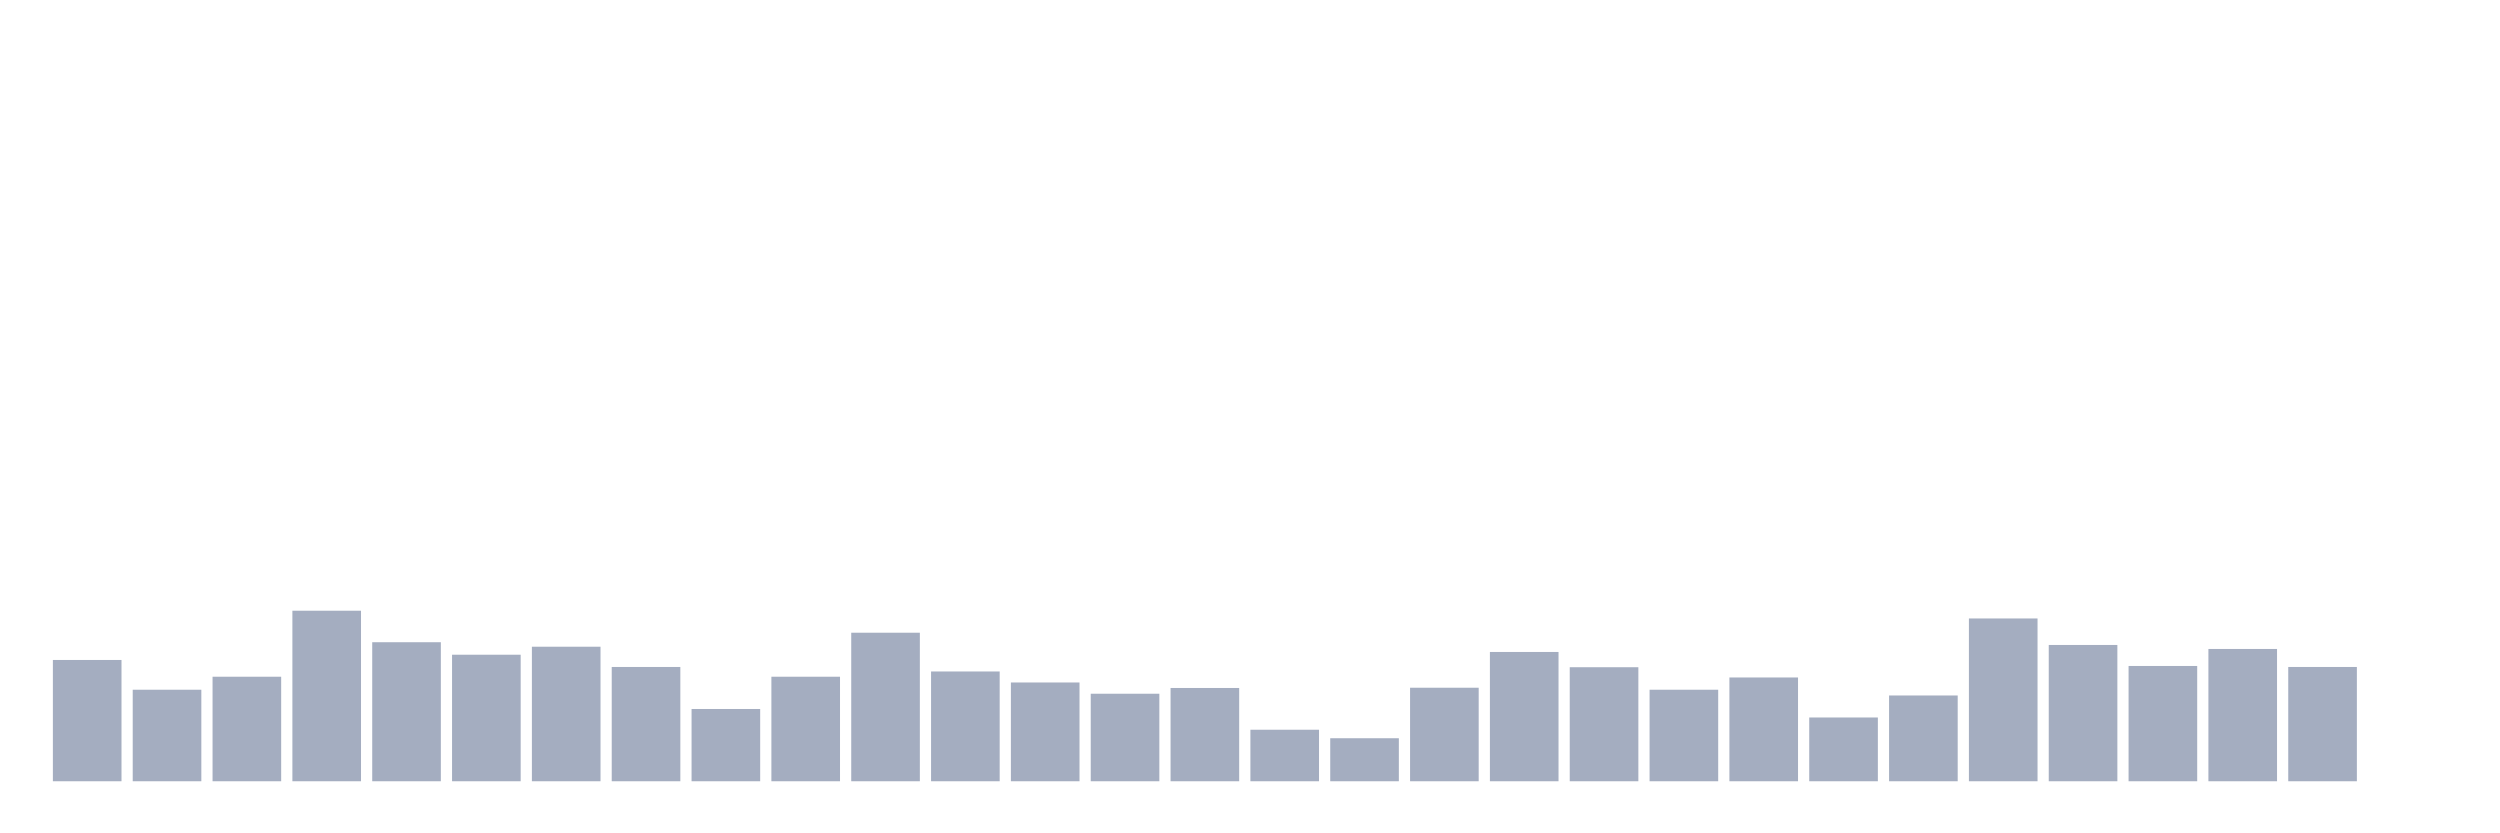 <svg xmlns="http://www.w3.org/2000/svg" viewBox="0 0 480 160"><g transform="translate(10,10)"><rect class="bar" x="0.153" width="13.175" y="116.715" height="23.285" fill="rgb(164,173,192)"></rect><rect class="bar" x="15.482" width="13.175" y="122.428" height="17.572" fill="rgb(164,173,192)"></rect><rect class="bar" x="30.81" width="13.175" y="119.931" height="20.069" fill="rgb(164,173,192)"></rect><rect class="bar" x="46.138" width="13.175" y="107.257" height="32.743" fill="rgb(164,173,192)"></rect><rect class="bar" x="61.466" width="13.175" y="113.306" height="26.694" fill="rgb(164,173,192)"></rect><rect class="bar" x="76.794" width="13.175" y="115.706" height="24.294" fill="rgb(164,173,192)"></rect><rect class="bar" x="92.123" width="13.175" y="114.17" height="25.83" fill="rgb(164,173,192)"></rect><rect class="bar" x="107.451" width="13.175" y="118.059" height="21.941" fill="rgb(164,173,192)"></rect><rect class="bar" x="122.779" width="13.175" y="126.125" height="13.875" fill="rgb(164,173,192)"></rect><rect class="bar" x="138.107" width="13.175" y="119.931" height="20.069" fill="rgb(164,173,192)"></rect><rect class="bar" x="153.436" width="13.175" y="111.481" height="28.519" fill="rgb(164,173,192)"></rect><rect class="bar" x="168.764" width="13.175" y="118.923" height="21.077" fill="rgb(164,173,192)"></rect><rect class="bar" x="184.092" width="13.175" y="121.036" height="18.964" fill="rgb(164,173,192)"></rect><rect class="bar" x="199.42" width="13.175" y="123.196" height="16.804" fill="rgb(164,173,192)"></rect><rect class="bar" x="214.748" width="13.175" y="122.092" height="17.908" fill="rgb(164,173,192)"></rect><rect class="bar" x="230.077" width="13.175" y="130.11" height="9.89" fill="rgb(164,173,192)"></rect><rect class="bar" x="245.405" width="13.175" y="131.742" height="8.258" fill="rgb(164,173,192)"></rect><rect class="bar" x="260.733" width="13.175" y="122.044" height="17.956" fill="rgb(164,173,192)"></rect><rect class="bar" x="276.061" width="13.175" y="115.178" height="24.822" fill="rgb(164,173,192)"></rect><rect class="bar" x="291.39" width="13.175" y="118.107" height="21.893" fill="rgb(164,173,192)"></rect><rect class="bar" x="306.718" width="13.175" y="122.428" height="17.572" fill="rgb(164,173,192)"></rect><rect class="bar" x="322.046" width="13.175" y="120.075" height="19.925" fill="rgb(164,173,192)"></rect><rect class="bar" x="337.374" width="13.175" y="127.757" height="12.243" fill="rgb(164,173,192)"></rect><rect class="bar" x="352.702" width="13.175" y="123.532" height="16.468" fill="rgb(164,173,192)"></rect><rect class="bar" x="368.031" width="13.175" y="108.745" height="31.255" fill="rgb(164,173,192)"></rect><rect class="bar" x="383.359" width="13.175" y="113.834" height="26.166" fill="rgb(164,173,192)"></rect><rect class="bar" x="398.687" width="13.175" y="117.867" height="22.133" fill="rgb(164,173,192)"></rect><rect class="bar" x="414.015" width="13.175" y="114.602" height="25.398" fill="rgb(164,173,192)"></rect><rect class="bar" x="429.344" width="13.175" y="118.059" height="21.941" fill="rgb(164,173,192)"></rect><rect class="bar" x="444.672" width="13.175" y="140" height="0" fill="rgb(164,173,192)"></rect></g></svg>